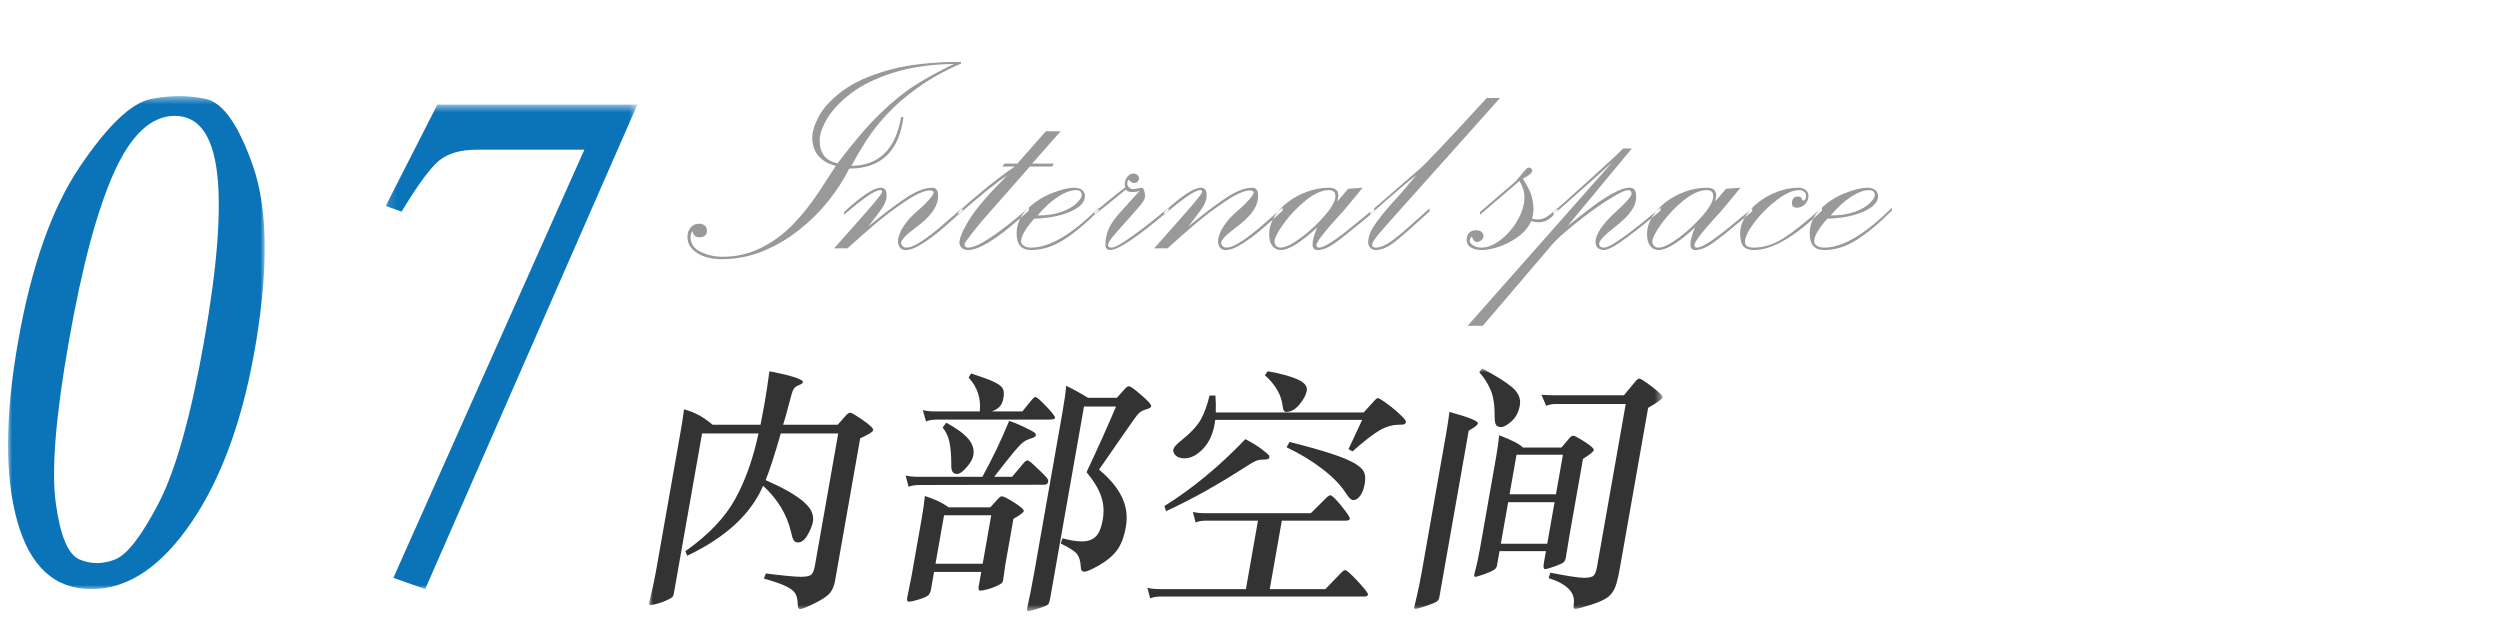 <?xml version="1.0" encoding="UTF-8"?>
<svg width="312px" height="78px" viewBox="0 0 312 78" version="1.1" xmlns="http://www.w3.org/2000/svg" xmlns:xlink="http://www.w3.org/1999/xlink">
    <!-- Generator: Sketch 50.2 (55047) - http://www.bohemiancoding.com/sketch -->
    <title>07</title>
    <desc>Created with Sketch.</desc>
    <defs>
        <polygon id="path-1" points="0 -3.55271368e-15 126.485 -3.55271368e-15 126.485 30.272 0 30.272"></polygon>
        <polygon id="path-3" points="0 0.478 32.036 0.478 32.036 62 0 62"></polygon>
        <polygon id="path-5" points="0.133 0.531 31.544 0.531 31.544 61 0.133 61"></polygon>
    </defs>
    <g id="Page-1" stroke="none" stroke-width="1" fill="none" fill-rule="evenodd">
        <g id="Artboard-2" transform="translate(-211, -972)">
            <g id="07" transform="translate(212, 974)">
                <g id="内部空间" transform="translate(80, 44)">
                    <mask id="mask-2" fill="white">
                        <use xlink:href="#path-1"></use>
                    </mask>
                    <g id="Clip-2"></g>
                    <path d="M121.667,3.328 L123.048,1.664 C123.268,1.388 123.452,1.248 123.602,1.248 C123.75,1.248 124.277,1.59 125.181,2.272 C126.084,2.955 126.519,3.397 126.483,3.6 C126.447,3.804 125.848,4.235 124.687,4.896 L121.171,24.832 C120.976,25.941 120.779,26.752 120.583,27.265 C120.385,27.776 120.083,28.192 119.674,28.513 C119.266,28.832 118.547,29.157 117.518,29.488 C116.489,29.818 115.857,29.984 115.623,29.984 C115.409,29.984 115.335,29.803 115.398,29.44 C115.654,27.989 114.611,26.89 112.268,26.144 L112.482,25.473 C114.668,25.898 116.07,26.112 116.689,26.112 C117.308,26.112 117.709,26.016 117.892,25.824 C118.075,25.632 118.212,25.28 118.302,24.768 L121.891,4.416 L113.155,4.416 C112.75,4.416 112.353,4.491 111.963,4.64 L111.374,3.265 C111.878,3.307 112.408,3.328 112.963,3.328 L121.667,3.328 Z M113.01,16.672 L107.218,16.672 L106.304,21.856 L112.096,21.856 L113.01,16.672 Z M107.393,15.681 L113.185,15.681 L114.054,10.752 L108.262,10.752 L107.393,15.681 Z M106.099,8.32 C107.718,8.939 108.704,9.451 109.06,9.856 L113.86,9.856 L114.869,8.672 C115.03,8.48 115.191,8.384 115.352,8.384 C115.511,8.384 115.984,8.636 116.771,9.137 C117.557,9.638 117.933,9.984 117.899,10.176 C117.866,10.368 117.417,10.731 116.556,11.265 L114.874,20.8 L114.41,23.616 C114.361,23.893 114.256,24.091 114.097,24.208 C113.938,24.326 113.562,24.491 112.97,24.704 C112.377,24.917 111.99,25.024 111.809,25.024 C111.628,25.024 111.588,24.736 111.689,24.16 L111.932,22.784 L106.14,22.784 L105.819,24.608 C105.785,24.8 105.659,24.971 105.44,25.12 C105.222,25.269 104.816,25.451 104.225,25.664 C103.632,25.877 103.261,25.984 103.112,25.984 C102.962,25.984 102.941,25.803 103.048,25.44 C103.283,24.587 103.5,23.605 103.695,22.496 L105.715,11.04 C105.873,10.144 106.001,9.237 106.099,8.32 Z M103.982,-0 C105.662,0.875 106.902,1.648 107.701,2.32 C108.499,2.992 108.825,3.75 108.676,4.592 C108.527,5.435 108.181,6.097 107.638,6.576 C107.095,7.057 106.663,7.296 106.343,7.296 C106.023,7.296 105.81,7.206 105.703,7.024 C105.596,6.843 105.54,6.528 105.534,6.08 C105.551,4.651 105.391,3.531 105.054,2.721 C104.717,1.91 104.237,1.152 103.615,0.448 L103.982,-0 Z M99.454,8.256 C99.642,7.189 99.788,6.24 99.892,5.408 C102.314,6.069 103.499,6.55 103.446,6.849 C103.413,7.04 103.029,7.339 102.296,7.744 L98.628,28.544 C98.587,28.778 98.47,28.96 98.277,29.088 C98.083,29.216 97.641,29.397 96.949,29.632 C96.256,29.867 95.836,29.984 95.687,29.984 C95.537,29.984 95.474,29.92 95.497,29.792 C95.519,29.664 95.633,29.168 95.839,28.305 C96.044,27.44 96.245,26.453 96.441,25.345 L99.454,8.256 Z M79.936,9.152 C82.121,9.707 83.864,10.198 85.165,10.624 C86.465,11.051 87.429,11.451 88.057,11.824 C88.684,12.198 89.078,12.565 89.238,12.929 C89.398,13.291 89.424,13.782 89.314,14.4 C89.206,15.019 89.018,15.51 88.751,15.872 C88.484,16.235 88.191,16.416 87.871,16.416 C87.636,16.416 87.326,16.118 86.941,15.52 C86.342,14.56 85.381,13.568 84.058,12.544 C82.734,11.52 81.235,10.613 79.562,9.824 L79.936,9.152 Z M77.205,0.32 C78.919,0.64 80.186,0.992 81.003,1.376 C81.82,1.761 82.183,2.22 82.088,2.752 C81.995,3.286 81.69,3.861 81.176,4.48 C80.661,5.099 80.105,5.408 79.508,5.408 C79.273,5.408 79.132,5.184 79.083,4.736 C78.929,3.307 78.188,2.006 76.859,0.832 L77.205,0.32 Z M64.317,17.152 C67.79,14.998 71.161,12.214 74.43,8.8 C75.307,9.269 75.995,9.696 76.492,10.08 C76.99,10.464 77.273,10.704 77.341,10.8 C77.41,10.896 77.436,10.992 77.418,11.088 C77.402,11.184 77.336,11.254 77.222,11.296 C77.107,11.339 76.896,11.36 76.586,11.36 C76.277,11.36 75.996,11.414 75.743,11.52 C75.489,11.627 75.146,11.819 74.713,12.097 C71.052,14.464 67.656,16.363 64.524,17.792 L64.317,17.152 Z M70.685,3.36 C70.739,4.021 70.753,4.725 70.729,5.473 L89.193,5.473 L90.584,3.936 C90.742,3.765 90.869,3.681 90.965,3.681 C91.061,3.681 91.355,3.851 91.851,4.192 C92.345,4.534 92.859,4.944 93.394,5.424 C93.927,5.904 94.241,6.214 94.334,6.352 C94.426,6.491 94.463,6.613 94.445,6.721 C94.426,6.827 94.365,6.901 94.261,6.944 C94.158,6.987 93.935,7.008 93.594,7.008 C92.805,7.008 92.013,7.232 91.22,7.681 C90.426,8.128 89.283,9.014 87.791,10.336 L87.298,10.048 L88.997,6.4 L70.661,6.4 C70.483,7.893 70.004,9.067 69.225,9.92 C68.444,10.773 67.639,11.2 66.807,11.2 C66.337,11.2 65.979,11.083 65.733,10.849 C65.486,10.613 65.386,10.368 65.431,10.112 C65.476,9.856 65.747,9.525 66.246,9.12 C67.535,8.097 68.407,7.174 68.862,6.352 C69.315,5.531 69.678,4.534 69.949,3.36 L70.685,3.36 Z M75.996,18.976 L69.596,18.976 C69.02,18.976 68.559,19.051 68.212,19.2 L67.868,17.889 C68.297,17.995 68.82,18.048 69.439,18.048 L82.591,18.048 L84.492,16.16 C84.726,15.926 84.906,15.808 85.034,15.808 C85.227,15.808 85.686,16.256 86.414,17.152 C87.14,18.048 87.49,18.576 87.462,18.736 C87.434,18.896 87.26,18.976 86.94,18.976 L78.972,18.976 L77.465,27.52 L84.409,27.52 L86.29,25.568 C86.551,25.291 86.747,25.152 86.875,25.152 C87.067,25.152 87.597,25.621 88.466,26.56 C89.335,27.499 89.756,28.048 89.728,28.208 C89.7,28.368 89.536,28.448 89.238,28.448 L63.926,28.448 C63.35,28.448 62.889,28.522 62.542,28.672 L62.197,27.36 C62.626,27.467 63.15,27.52 63.769,27.52 L74.489,27.52 L75.996,18.976 Z M52.052,2.144 C52.937,2.571 53.851,3.072 54.794,3.648 L58.378,3.648 L59.414,2.496 C59.576,2.305 59.741,2.208 59.913,2.208 C60.083,2.208 60.594,2.576 61.446,3.312 C62.297,4.048 62.706,4.513 62.672,4.704 C62.646,4.853 62.437,4.981 62.044,5.088 C61.652,5.195 61.347,5.355 61.128,5.568 C60.909,5.782 60.311,6.603 59.334,8.032 L56.159,12.608 C57.499,13.718 58.45,14.859 59.011,16.032 C59.572,17.206 59.74,18.432 59.514,19.712 C59.288,20.992 58.917,21.979 58.4,22.672 C57.883,23.366 57.15,23.984 56.201,24.528 C55.251,25.072 54.627,25.345 54.329,25.345 C54.03,25.345 53.883,25.152 53.886,24.768 C53.847,24.021 53.683,23.473 53.393,23.12 C53.103,22.768 52.427,22.336 51.366,21.824 L51.606,21.184 C52.542,21.44 53.357,21.568 54.051,21.568 C54.744,21.568 55.301,21.376 55.72,20.992 C56.14,20.608 56.442,19.893 56.626,18.849 C56.811,17.804 56.734,16.811 56.399,15.872 C56.063,14.933 55.462,13.952 54.598,12.929 C55.996,9.963 57.224,7.232 58.283,4.736 L54.283,4.736 L50.045,28.768 C49.993,29.066 49.917,29.28 49.82,29.408 C49.723,29.536 49.319,29.712 48.607,29.936 C47.896,30.16 47.471,30.272 47.332,30.272 C47.193,30.272 47.145,30.154 47.186,29.92 L47.566,28.128 C47.719,27.381 47.876,26.549 48.038,25.632 L51.587,5.504 C51.858,3.968 52.013,2.849 52.052,2.144 Z M41.64,24.352 L42.706,18.305 L36.818,18.305 L35.752,24.352 L41.64,24.352 Z M37.095,6.752 C38.361,7.435 39.273,8.101 39.831,8.752 C40.388,9.403 40.603,10.091 40.475,10.816 C40.396,11.265 40.115,11.766 39.633,12.32 C39.151,12.875 38.75,13.152 38.431,13.152 C37.939,13.152 37.703,12.8 37.721,12.097 C37.719,10.773 37.636,9.765 37.47,9.072 C37.304,8.379 37.026,7.808 36.636,7.36 L37.095,6.752 Z M34.425,15.904 C35.599,16.267 36.593,16.736 37.409,17.312 L42.593,17.312 L43.466,16.352 C43.707,16.075 43.892,15.936 44.02,15.936 C44.233,15.936 44.752,16.198 45.578,16.721 C46.402,17.243 46.799,17.596 46.768,17.776 C46.735,17.958 46.304,18.283 45.475,18.752 L44.459,24.513 L44.191,26.4 C44.165,26.549 44.112,26.667 44.033,26.752 C43.954,26.837 43.733,26.965 43.373,27.137 C43.012,27.307 42.625,27.445 42.211,27.553 C41.798,27.659 41.5,27.712 41.319,27.712 C41.138,27.712 41.083,27.509 41.155,27.104 L41.459,25.376 L35.571,25.376 L35.188,27.553 C35.124,27.915 34.999,28.171 34.812,28.32 C34.626,28.47 34.245,28.635 33.668,28.816 C33.093,28.997 32.666,29.088 32.389,29.088 C32.218,29.088 32.165,28.907 32.229,28.544 L32.761,25.889 L34.042,18.624 C34.2,17.728 34.328,16.821 34.425,15.904 Z M41.279,5.345 C41.441,3.702 40.974,2.294 39.88,1.12 L40.194,0.608 C41.467,1.014 42.399,1.355 42.99,1.632 C43.581,1.91 43.959,2.182 44.126,2.448 C44.292,2.715 44.326,3.131 44.226,3.696 C44.126,4.262 43.911,4.667 43.58,4.912 C43.249,5.158 42.951,5.302 42.688,5.345 L46.591,5.345 L47.816,3.84 C47.979,3.648 48.112,3.553 48.219,3.553 C48.39,3.553 48.848,3.947 49.595,4.736 C50.34,5.525 50.701,5.995 50.674,6.144 C50.648,6.294 50.389,6.368 49.899,6.368 L35.947,6.368 C35.371,6.368 34.91,6.443 34.563,6.592 L34.172,5.184 C34.601,5.291 35.125,5.345 35.744,5.345 L41.279,5.345 Z M41.601,13.504 C42.856,11.222 43.97,8.896 44.943,6.528 C45.428,6.678 46.021,6.918 46.72,7.248 C47.418,7.579 47.858,7.808 48.039,7.936 C48.218,8.064 48.296,8.198 48.272,8.336 C48.248,8.475 48.043,8.603 47.66,8.721 C47.276,8.838 46.956,8.992 46.698,9.184 C46.44,9.376 46.062,9.771 45.562,10.368 C45.061,10.966 44.232,12.012 43.073,13.504 L45.313,13.504 L46.651,11.904 C46.896,11.605 47.082,11.456 47.21,11.456 C47.338,11.456 47.557,11.6 47.87,11.889 C48.181,12.176 48.538,12.513 48.94,12.896 C49.341,13.28 49.593,13.547 49.695,13.696 C49.796,13.846 49.834,13.995 49.808,14.144 C49.766,14.379 49.585,14.496 49.266,14.496 L33.772,14.528 C33.196,14.528 32.735,14.603 32.389,14.752 L32.029,13.345 C32.458,13.451 32.981,13.504 33.601,13.504 L41.601,13.504 Z M4.365,5.088 C5.631,5.408 6.819,6.048 7.93,7.008 L13.914,7.008 C14.085,6.155 14.254,5.259 14.42,4.32 C14.585,3.382 14.789,2.048 15.029,0.32 C17.872,0.896 19.263,1.355 19.203,1.696 C19.18,1.824 19.002,1.952 18.671,2.08 C18.339,2.208 18.114,2.395 17.996,2.641 C17.878,2.886 17.696,3.494 17.451,4.464 C17.205,5.435 16.964,6.283 16.73,7.008 L23.546,7.008 L24.625,5.792 C24.807,5.6 24.974,5.504 25.123,5.504 C25.272,5.504 25.793,5.813 26.688,6.432 C27.581,7.051 28.009,7.467 27.972,7.681 C27.934,7.893 27.394,8.235 26.351,8.704 L23.214,26.496 C23.104,27.115 22.893,27.616 22.581,28 C22.268,28.384 21.625,28.816 20.656,29.296 C19.686,29.776 19.084,30.016 18.849,30.016 C18.657,30.016 18.556,29.77 18.547,29.28 C18.538,28.789 18.438,28.384 18.25,28.064 C18.06,27.744 17.666,27.44 17.066,27.152 C16.466,26.864 15.557,26.549 14.336,26.208 L14.578,25.568 C16.79,25.846 18.243,25.984 18.936,25.984 C19.629,25.984 20.073,25.889 20.267,25.696 C20.46,25.504 20.606,25.131 20.704,24.576 L23.61,8.097 L16.442,8.097 C15.717,10.636 15.087,12.576 14.551,13.92 C16.612,14.816 18.15,15.681 19.166,16.513 C20.182,17.345 20.611,18.208 20.453,19.104 C20.371,19.574 20.15,20.123 19.794,20.752 C19.438,21.382 19.036,21.696 18.588,21.696 C18.332,21.696 18.147,21.596 18.034,21.392 C17.92,21.189 17.817,20.864 17.726,20.416 C17.217,18.22 16.054,16.288 14.235,14.624 C12.715,18.166 9.556,21.078 4.759,23.36 L4.541,22.784 C7.415,20.758 9.489,18.582 10.763,16.256 C12.037,13.932 13.002,11.211 13.658,8.097 L6.618,8.097 L3.108,28 C3.067,28.234 3.012,28.394 2.944,28.48 C2.875,28.565 2.667,28.693 2.316,28.864 C1.966,29.035 1.572,29.184 1.133,29.312 C0.695,29.44 0.39,29.504 0.219,29.504 C0.048,29.504 -0.022,29.424 0.006,29.265 C0.034,29.104 0.143,28.635 0.334,27.856 C0.524,27.077 0.712,26.165 0.896,25.12 L3.938,7.872 C4.122,6.827 4.264,5.899 4.365,5.088 Z" id="Fill-1" fill="#333333" mask="url(#mask-2)"></path>
                </g>
                <g transform="translate(0, 9)">
                    <g id="Group-3" transform="translate(0, 0.522)">
                        <mask id="mask-4" fill="white">
                            <use xlink:href="#path-3"></use>
                        </mask>
                        <g id="Clip-2"></g>
                        <path d="M5.964,51.277 C6.526,55.381 7.518,57.725 8.943,58.308 C10.361,58.896 11.828,58.896 13.338,58.308 C14.846,57.725 16.666,55.381 18.796,51.277 C20.925,47.179 22.817,40.439 24.47,31.062 C26.122,21.691 26.659,14.66 26.08,9.968 C25.5,5.283 23.743,2.937 20.816,2.937 C17.882,2.937 15.36,5.283 13.248,9.968 C11.13,14.66 9.247,21.691 7.595,31.062 C5.942,40.439 5.396,47.179 5.964,51.277 M30.598,9.265 C32.381,14.423 32.505,21.691 30.974,31.062 C29.436,40.439 26.768,47.937 22.964,53.562 C19.159,59.187 14.972,62 10.401,62 C5.831,62 2.751,59.187 1.167,53.562 C-0.424,47.937 -0.387,40.439 1.267,31.062 C2.919,21.691 5.486,14.423 8.977,9.265 C12.462,4.112 15.419,1.3 17.848,0.828 C20.27,0.361 22.555,0.361 24.703,0.828 C26.845,1.3 28.81,4.112 30.598,9.265" id="Fill-1" fill="#0B74B9" mask="url(#mask-4)"></path>
                    </g>
                    <g id="Group-6" transform="translate(47, 1.522)">
                        <mask id="mask-6" fill="white">
                            <use xlink:href="#path-5"></use>
                        </mask>
                        <g id="Clip-5"></g>
                        <path d="M6.75,7.562 C5.645,8.502 4.103,10.611 2.119,13.89 L0.133,13.188 L6.583,0.531 L31.544,0.531 L5.062,61.001 L1.091,59.593 L24.928,6.157 L11.568,6.157 C9.459,6.157 7.848,6.628 6.75,7.562" id="Fill-4" fill="#0B74B9" mask="url(#mask-6)"></path>
                    </g>
                </g>
                <path d="M103.529,18.377 C105.52,15.742 107.282,13.683 108.814,12.2 C110.347,10.718 111.783,9.547 113.122,8.688 C114.461,7.828 116.105,6.926 118.053,5.98 C115.159,6.023 112.632,6.389 110.469,7.076 C108.306,7.764 106.551,8.623 105.205,9.654 C103.859,10.686 102.87,11.731 102.24,12.791 C101.61,13.851 101.295,14.76 101.295,15.52 C101.295,17.138 102.04,18.09 103.529,18.377 Z M89.199,30.043 C90.947,30.043 92.572,29.656 94.076,28.883 C95.58,28.109 96.909,27.118 98.062,25.907 C99.215,24.697 100.282,23.343 101.263,21.847 C102.244,20.35 102.928,19.301 103.314,18.699 C102.398,18.484 101.678,18.073 101.155,17.464 C100.632,16.855 100.371,16.092 100.371,15.176 C100.371,14.417 100.654,13.514 101.22,12.469 C101.785,11.423 102.759,10.381 104.142,9.343 C105.524,8.304 107.432,7.441 109.867,6.754 C112.302,6.066 115.324,5.723 118.934,5.723 L118.934,5.938 C116.885,6.826 115.084,7.828 113.53,8.945 C111.976,10.063 110.68,11.187 109.642,12.318 C108.603,13.45 107.762,14.521 107.117,15.53 C106.473,16.54 105.85,17.596 105.248,18.699 C108.7,18.656 110.77,16.63 111.457,12.619 L111.758,12.619 C111.185,16.902 108.929,19.043 104.99,19.043 C104.303,20.418 103.429,21.768 102.369,23.093 C101.309,24.418 100.074,25.635 98.663,26.745 C97.252,27.855 95.741,28.732 94.13,29.377 C92.519,30.021 90.846,30.344 89.113,30.344 C87.853,30.344 86.818,30.09 86.009,29.581 C85.2,29.073 84.795,28.403 84.795,27.572 C84.795,27.085 84.931,26.688 85.203,26.38 C85.475,26.072 85.819,25.918 86.234,25.918 C86.535,25.918 86.775,25.993 86.954,26.144 C87.133,26.294 87.223,26.505 87.223,26.777 C87.223,27.336 86.893,27.615 86.234,27.615 C85.805,27.615 85.533,27.357 85.418,26.842 C85.26,27.042 85.182,27.3 85.182,27.615 C85.182,28.417 85.601,29.022 86.438,29.431 C87.276,29.839 88.197,30.043 89.199,30.043 Z M104.346,24.801 L104.346,24.457 C106.523,22.437 108.048,21.428 108.922,21.428 C109.409,21.428 109.652,21.736 109.652,22.352 C109.652,22.839 109.502,23.318 109.201,23.791 C108.9,24.264 108.292,25.087 107.375,26.262 C109.151,24.786 110.691,23.612 111.994,22.738 C113.298,21.865 114.415,21.428 115.346,21.428 C115.833,21.428 116.076,21.764 116.076,22.438 C116.076,23.096 115.847,23.752 115.389,24.403 C114.93,25.055 114.178,25.76 113.133,26.52 C112.016,27.365 111.457,27.966 111.457,28.324 C111.457,28.467 111.525,28.6 111.661,28.722 C111.797,28.843 111.937,28.904 112.08,28.904 C112.581,28.904 113.244,28.629 114.067,28.077 C114.891,27.526 115.79,26.824 116.764,25.972 C117.738,25.119 118.525,24.436 119.127,23.92 L119.127,24.285 C118.253,25.102 117.401,25.864 116.57,26.573 C115.74,27.282 114.912,27.898 114.089,28.421 C113.265,28.944 112.581,29.205 112.037,29.205 C111.693,29.205 111.446,29.09 111.296,28.861 C111.146,28.632 111.07,28.396 111.07,28.152 C111.07,27.608 111.285,26.996 111.715,26.315 C112.145,25.635 112.739,24.973 113.498,24.328 C114.372,23.555 114.977,22.935 115.313,22.47 C115.65,22.004 115.553,21.771 115.023,21.771 C114.35,21.771 113.333,22.226 111.973,23.136 C110.612,24.045 109.337,25.005 108.148,26.015 C106.96,27.024 105.835,28.016 104.775,28.99 L103.1,28.99 L105.957,25.768 C108.048,23.433 109.094,22.158 109.094,21.943 C109.094,21.8 109.008,21.729 108.836,21.729 C108.206,21.729 106.709,22.753 104.346,24.801 Z M125.959,18.42 L129.525,14.381 L131.373,14.381 L127.807,18.42 L130.535,18.42 L130.299,18.785 L127.527,18.785 L122.307,24.715 C121.734,25.345 121.1,26.104 120.405,26.992 C119.711,27.88 119.363,28.367 119.363,28.453 C119.363,28.754 119.521,28.904 119.836,28.904 C121.01,28.904 123.531,27.243 127.398,23.92 L127.398,24.285 L126.26,25.295 C123.295,27.902 121.139,29.205 119.793,29.205 C119.464,29.205 119.206,29.112 119.02,28.926 C118.833,28.74 118.74,28.525 118.74,28.281 C118.74,27.708 119.145,26.756 119.954,25.424 C120.763,24.092 122.35,22.244 124.713,19.881 C123.252,20.855 121.218,22.495 118.611,24.801 L118.611,24.457 C119.485,23.626 120.566,22.685 121.855,21.632 C123.145,20.579 124.405,19.63 125.637,18.785 L124.068,18.785 L124.369,18.42 L125.959,18.42 Z M128.494,24.887 C129.683,24.887 130.686,24.736 131.502,24.436 C132.318,24.135 132.938,23.777 133.36,23.361 C133.783,22.946 133.994,22.609 133.994,22.352 C133.994,21.936 133.751,21.729 133.264,21.729 C132.619,21.729 131.867,22.011 131.008,22.577 C130.148,23.143 129.311,23.913 128.494,24.887 Z M136.121,23.92 L136.121,24.285 C134.517,25.889 133.049,27.11 131.717,27.948 C130.385,28.786 129.038,29.205 127.678,29.205 C126.475,29.205 125.873,28.518 125.873,27.143 C125.873,25.997 126.306,24.991 127.173,24.124 C128.039,23.257 129.056,22.591 130.224,22.126 C131.391,21.66 132.34,21.428 133.07,21.428 C133.486,21.428 133.812,21.524 134.048,21.718 C134.284,21.911 134.402,22.165 134.402,22.48 C134.402,22.967 134.137,23.415 133.607,23.823 C133.077,24.231 132.34,24.568 131.395,24.833 C130.449,25.098 129.339,25.252 128.064,25.295 C126.976,26.527 126.432,27.465 126.432,28.109 C126.432,28.339 126.55,28.528 126.786,28.679 C127.022,28.829 127.32,28.904 127.678,28.904 C129.984,28.904 132.798,27.243 136.121,23.92 Z M135.605,24.457 C136.25,23.941 136.891,23.419 137.528,22.889 C138.166,22.359 138.799,21.857 139.43,21.385 C139.315,20.941 139.372,20.543 139.602,20.192 C139.831,19.841 140.11,19.666 140.439,19.666 C140.626,19.666 140.79,19.72 140.934,19.827 C141.077,19.935 141.148,20.067 141.148,20.225 C141.148,20.411 141.088,20.561 140.966,20.676 C140.844,20.79 140.697,20.848 140.525,20.848 C140.354,20.848 140.117,20.704 139.816,20.418 C139.73,20.533 139.688,20.69 139.688,20.891 C139.673,21.063 139.741,21.224 139.892,21.374 C140.042,21.524 140.21,21.6 140.396,21.6 C140.525,21.6 140.719,21.571 140.977,21.514 C141.263,21.456 141.435,21.428 141.492,21.428 C141.607,21.428 141.703,21.535 141.782,21.75 C141.861,21.965 141.9,22.223 141.9,22.523 C141.9,22.781 141.725,23.121 141.374,23.544 C141.023,23.966 140.418,24.658 139.559,25.617 C138.699,26.577 138.105,27.257 137.775,27.658 C137.446,28.059 137.281,28.367 137.281,28.582 C137.281,28.797 137.424,28.904 137.711,28.904 C138.112,28.904 138.968,28.435 140.278,27.497 C141.589,26.559 143.111,25.367 144.844,23.92 L144.844,24.285 C140.991,27.565 138.556,29.205 137.539,29.205 C137.152,29.205 136.959,28.969 136.959,28.496 C136.959,27.823 137.091,27.186 137.356,26.584 C137.621,25.982 138.076,25.316 138.721,24.586 L141.234,21.814 C140.934,21.929 140.593,21.979 140.214,21.965 C139.834,21.951 139.602,21.843 139.516,21.643 C137.611,23.218 136.307,24.271 135.605,24.801 L135.605,24.457 Z M144.285,24.801 L144.285,24.457 C146.462,22.437 147.988,21.428 148.861,21.428 C149.348,21.428 149.592,21.736 149.592,22.352 C149.592,22.839 149.441,23.318 149.141,23.791 C148.84,24.264 148.231,25.087 147.314,26.262 C149.091,24.786 150.63,23.612 151.934,22.738 C153.237,21.865 154.354,21.428 155.285,21.428 C155.772,21.428 156.016,21.764 156.016,22.438 C156.016,23.096 155.786,23.752 155.328,24.403 C154.87,25.055 154.118,25.76 153.072,26.52 C151.955,27.365 151.396,27.966 151.396,28.324 C151.396,28.467 151.465,28.6 151.601,28.722 C151.737,28.843 151.876,28.904 152.02,28.904 C152.521,28.904 153.183,28.629 154.007,28.077 C154.83,27.526 155.729,26.824 156.703,25.972 C157.677,25.119 158.465,24.436 159.066,23.92 L159.066,24.285 C158.193,25.102 157.34,25.864 156.51,26.573 C155.679,27.282 154.852,27.898 154.028,28.421 C153.205,28.944 152.521,29.205 151.977,29.205 C151.633,29.205 151.386,29.09 151.235,28.861 C151.085,28.632 151.01,28.396 151.01,28.152 C151.01,27.608 151.225,26.996 151.654,26.315 C152.084,25.635 152.678,24.973 153.438,24.328 C154.311,23.555 154.916,22.935 155.253,22.47 C155.59,22.004 155.493,21.771 154.963,21.771 C154.29,21.771 153.273,22.226 151.912,23.136 C150.551,24.045 149.277,25.005 148.088,26.015 C146.899,27.024 145.775,28.016 144.715,28.99 L143.039,28.99 L145.896,25.768 C147.988,23.433 149.033,22.158 149.033,21.943 C149.033,21.8 148.947,21.729 148.775,21.729 C148.145,21.729 146.648,22.753 144.285,24.801 Z M164.846,21.729 C163.986,21.729 163.03,22.151 161.978,22.996 C160.925,23.841 160.008,24.801 159.228,25.875 C158.447,26.949 158.057,27.708 158.057,28.152 C158.057,28.367 158.128,28.546 158.271,28.689 C158.415,28.833 158.594,28.904 158.809,28.904 C159.396,28.904 160.241,28.496 161.344,27.68 C162.447,26.863 163.442,25.939 164.33,24.908 C165.218,23.877 165.662,23.068 165.662,22.48 C165.662,21.979 165.39,21.729 164.846,21.729 Z M170.518,24.371 L169.422,25.295 C167.703,26.727 166.432,27.737 165.608,28.324 C164.785,28.911 164.058,29.205 163.428,29.205 C163.012,29.205 162.805,28.969 162.805,28.496 C162.805,27.995 162.998,27.293 163.385,26.391 C161.337,28.267 159.826,29.205 158.852,29.205 C158.422,29.205 158.071,29.037 157.799,28.7 C157.527,28.364 157.391,27.873 157.391,27.229 C157.391,26.498 157.605,25.778 158.035,25.069 C158.465,24.36 159.041,23.734 159.765,23.189 C160.488,22.645 161.297,22.215 162.192,21.9 C163.088,21.585 163.958,21.428 164.803,21.428 C165.218,21.428 165.522,21.503 165.716,21.653 C165.909,21.804 166.013,22.051 166.027,22.395 C166.013,22.466 166.002,22.534 165.995,22.599 C165.988,22.663 165.974,22.753 165.952,22.867 C165.931,22.982 165.913,23.075 165.898,23.146 L167.252,21.557 L169.057,21.428 L168.498,22.115 C168.04,22.66 167.667,23.107 167.381,23.458 C167.094,23.809 166.851,24.099 166.65,24.328 C164.416,26.749 163.299,28.167 163.299,28.582 C163.299,28.797 163.399,28.904 163.6,28.904 C163.872,28.904 164.28,28.743 164.824,28.421 C165.368,28.099 165.981,27.673 166.661,27.143 C167.341,26.613 168.118,25.986 168.992,25.263 C169.866,24.539 170.374,24.12 170.518,24.006 L170.518,24.371 Z M183.473,11.395 L184.547,10.234 L186.201,10.234 L172.666,25.381 C171.048,27.157 170.238,28.195 170.238,28.496 C170.238,28.768 170.382,28.904 170.668,28.904 C171.169,28.904 171.742,28.693 172.387,28.271 C173.031,27.848 173.901,27.143 174.997,26.154 C176.093,25.166 176.898,24.45 177.414,24.006 L177.414,24.371 C175.466,26.161 174.041,27.415 173.139,28.131 C172.236,28.847 171.413,29.205 170.668,29.205 C170.41,29.205 170.192,29.108 170.013,28.915 C169.834,28.722 169.744,28.496 169.744,28.238 C169.744,27.508 170.102,26.656 170.818,25.682 C171.535,24.708 172.501,23.569 173.719,22.266 C173.805,22.151 174.062,21.847 174.492,21.353 C174.922,20.858 175.337,20.368 175.738,19.881 C174.75,20.626 172.845,22.251 170.023,24.758 L170.023,24.414 L176.125,19.129 C176.87,18.499 179.319,15.921 183.473,11.395 Z M183.709,24.457 L188.199,20.59 C188.543,20.174 188.858,19.791 189.145,19.44 C189.431,19.09 189.639,18.914 189.768,18.914 C189.882,18.914 189.986,18.946 190.079,19.011 C190.172,19.075 190.219,19.172 190.219,19.301 C190.219,19.573 189.825,19.91 189.037,20.311 C189.495,20.998 189.825,21.6 190.025,22.115 C190.226,22.631 190.348,23.283 190.391,24.07 C190.348,24.557 190.29,24.965 190.219,25.295 C190.734,25.424 191.203,25.413 191.626,25.263 C192.049,25.112 192.632,24.665 193.377,23.92 L193.377,24.285 C192.804,25.001 192.274,25.445 191.787,25.617 C191.3,25.789 190.734,25.782 190.09,25.596 C189.746,26.369 189.188,27.032 188.414,27.583 C187.641,28.134 186.846,28.543 186.029,28.808 C185.213,29.073 184.511,29.205 183.924,29.205 C183.365,29.205 182.91,29.094 182.56,28.872 C182.209,28.65 182.033,28.339 182.033,27.938 C182.033,27.579 182.137,27.289 182.345,27.067 C182.552,26.845 182.857,26.734 183.258,26.734 C183.516,26.734 183.727,26.802 183.892,26.938 C184.056,27.075 184.139,27.257 184.139,27.486 C184.139,27.673 184.049,27.837 183.87,27.98 C183.691,28.124 183.501,28.195 183.301,28.195 C183.029,28.195 182.828,27.973 182.699,27.529 C182.513,27.658 182.42,27.852 182.42,28.109 C182.42,28.267 182.567,28.439 182.86,28.625 C183.154,28.811 183.494,28.904 183.881,28.904 C184.64,28.904 185.442,28.578 186.287,27.927 C187.132,27.275 187.838,26.455 188.403,25.467 C188.969,24.479 189.252,23.526 189.252,22.609 C189.252,21.951 189.044,21.277 188.629,20.59 L183.709,24.801 L183.709,24.457 Z M201.562,16.529 L202.658,16.529 L194.623,26.219 C195.898,25.202 196.929,24.396 197.717,23.802 C198.505,23.207 199.335,22.663 200.209,22.169 C201.083,21.675 201.813,21.428 202.4,21.428 C202.93,21.428 203.195,21.793 203.195,22.523 C203.195,23.154 202.984,23.766 202.562,24.36 C202.139,24.955 201.441,25.632 200.467,26.391 C199.206,27.365 198.576,28.038 198.576,28.41 C198.576,28.74 198.784,28.904 199.199,28.904 C199.93,28.904 202.271,27.243 206.225,23.92 L206.225,24.285 C204.764,25.531 203.349,26.663 201.981,27.68 C200.614,28.697 199.672,29.205 199.156,29.205 C198.469,29.162 198.125,28.826 198.125,28.195 C198.125,27.207 199.034,25.889 200.854,24.242 C202.028,23.182 202.615,22.488 202.615,22.158 C202.615,21.872 202.472,21.729 202.186,21.729 C201.785,21.729 200.918,22.155 199.586,23.007 C198.254,23.859 196.9,24.844 195.525,25.961 C194.15,27.078 193.205,27.937 192.689,28.539 L184.053,38.658 L182.162,38.658 L200.209,18.248 C199.636,18.792 197.187,20.977 192.861,24.801 L192.861,24.457 C193.535,23.884 195.063,22.52 197.448,20.364 C199.833,18.209 201.204,16.93 201.562,16.529 Z M212.004,21.729 C211.145,21.729 210.188,22.151 209.136,22.996 C208.083,23.841 207.166,24.801 206.386,25.875 C205.605,26.949 205.215,27.708 205.215,28.152 C205.215,28.367 205.286,28.546 205.43,28.689 C205.573,28.833 205.752,28.904 205.967,28.904 C206.554,28.904 207.399,28.496 208.502,27.68 C209.605,26.863 210.6,25.939 211.488,24.908 C212.376,23.877 212.82,23.068 212.82,22.48 C212.82,21.979 212.548,21.729 212.004,21.729 Z M217.676,24.371 L216.58,25.295 C214.861,26.727 213.59,27.737 212.767,28.324 C211.943,28.911 211.216,29.205 210.586,29.205 C210.171,29.205 209.963,28.969 209.963,28.496 C209.963,27.995 210.156,27.293 210.543,26.391 C208.495,28.267 206.984,29.205 206.01,29.205 C205.58,29.205 205.229,29.037 204.957,28.7 C204.685,28.364 204.549,27.873 204.549,27.229 C204.549,26.498 204.764,25.778 205.193,25.069 C205.623,24.36 206.2,23.734 206.923,23.189 C207.646,22.645 208.455,22.215 209.351,21.9 C210.246,21.585 211.116,21.428 211.961,21.428 C212.376,21.428 212.681,21.503 212.874,21.653 C213.067,21.804 213.171,22.051 213.186,22.395 C213.171,22.466 213.16,22.534 213.153,22.599 C213.146,22.663 213.132,22.753 213.11,22.867 C213.089,22.982 213.071,23.075 213.057,23.146 L214.41,21.557 L216.215,21.428 L215.656,22.115 C215.198,22.66 214.826,23.107 214.539,23.458 C214.253,23.809 214.009,24.099 213.809,24.328 C211.574,26.749 210.457,28.167 210.457,28.582 C210.457,28.797 210.557,28.904 210.758,28.904 C211.03,28.904 211.438,28.743 211.982,28.421 C212.527,28.099 213.139,27.673 213.819,27.143 C214.5,26.613 215.277,25.986 216.15,25.263 C217.024,24.539 217.533,24.12 217.676,24.006 L217.676,24.371 Z M226.377,23.92 L226.377,24.285 C222.982,27.565 220.154,29.205 217.891,29.205 C217.289,29.205 216.852,29.051 216.58,28.743 C216.308,28.435 216.172,27.887 216.172,27.1 C216.172,26.412 216.39,25.717 216.827,25.016 C217.264,24.314 217.84,23.694 218.557,23.157 C219.273,22.62 220.061,22.198 220.92,21.89 C221.779,21.582 222.617,21.428 223.434,21.428 C223.806,21.428 224.11,21.521 224.347,21.707 C224.583,21.893 224.701,22.151 224.701,22.48 C224.701,22.853 224.554,23.186 224.261,23.479 C223.967,23.773 223.641,23.92 223.283,23.92 C222.854,23.92 222.639,23.734 222.639,23.361 C222.639,22.803 222.889,22.523 223.391,22.523 C223.677,22.523 223.849,22.652 223.906,22.91 C223.964,22.996 224.021,23.039 224.078,23.039 C224.15,23.039 224.221,22.982 224.293,22.867 C224.365,22.753 224.4,22.624 224.4,22.48 C224.4,22.251 224.322,22.069 224.164,21.933 C224.007,21.797 223.792,21.729 223.52,21.729 C222.76,21.729 221.84,22.137 220.759,22.953 C219.677,23.77 218.743,24.701 217.955,25.746 C217.167,26.792 216.773,27.608 216.773,28.195 C216.773,28.668 217.124,28.904 217.826,28.904 C219.13,28.904 220.397,28.503 221.629,27.701 C222.861,26.899 224.443,25.639 226.377,23.92 Z M227.473,24.887 C228.661,24.887 229.664,24.736 230.48,24.436 C231.297,24.135 231.916,23.777 232.339,23.361 C232.761,22.946 232.973,22.609 232.973,22.352 C232.973,21.936 232.729,21.729 232.242,21.729 C231.598,21.729 230.846,22.011 229.986,22.577 C229.127,23.143 228.289,23.913 227.473,24.887 Z M235.1,23.92 L235.1,24.285 C233.495,25.889 232.027,27.11 230.695,27.948 C229.363,28.786 228.017,29.205 226.656,29.205 C225.453,29.205 224.852,28.518 224.852,27.143 C224.852,25.997 225.285,24.991 226.151,24.124 C227.018,23.257 228.035,22.591 229.202,22.126 C230.369,21.66 231.318,21.428 232.049,21.428 C232.464,21.428 232.79,21.524 233.026,21.718 C233.263,21.911 233.381,22.165 233.381,22.48 C233.381,22.967 233.116,23.415 232.586,23.823 C232.056,24.231 231.318,24.568 230.373,24.833 C229.428,25.098 228.318,25.252 227.043,25.295 C225.954,26.527 225.41,27.465 225.41,28.109 C225.41,28.339 225.528,28.528 225.765,28.679 C226.001,28.829 226.298,28.904 226.656,28.904 C228.962,28.904 231.777,27.243 235.1,23.92 Z" id="Internal-space" fill="#999999"></path>
            </g>
        </g>
    </g>
</svg>